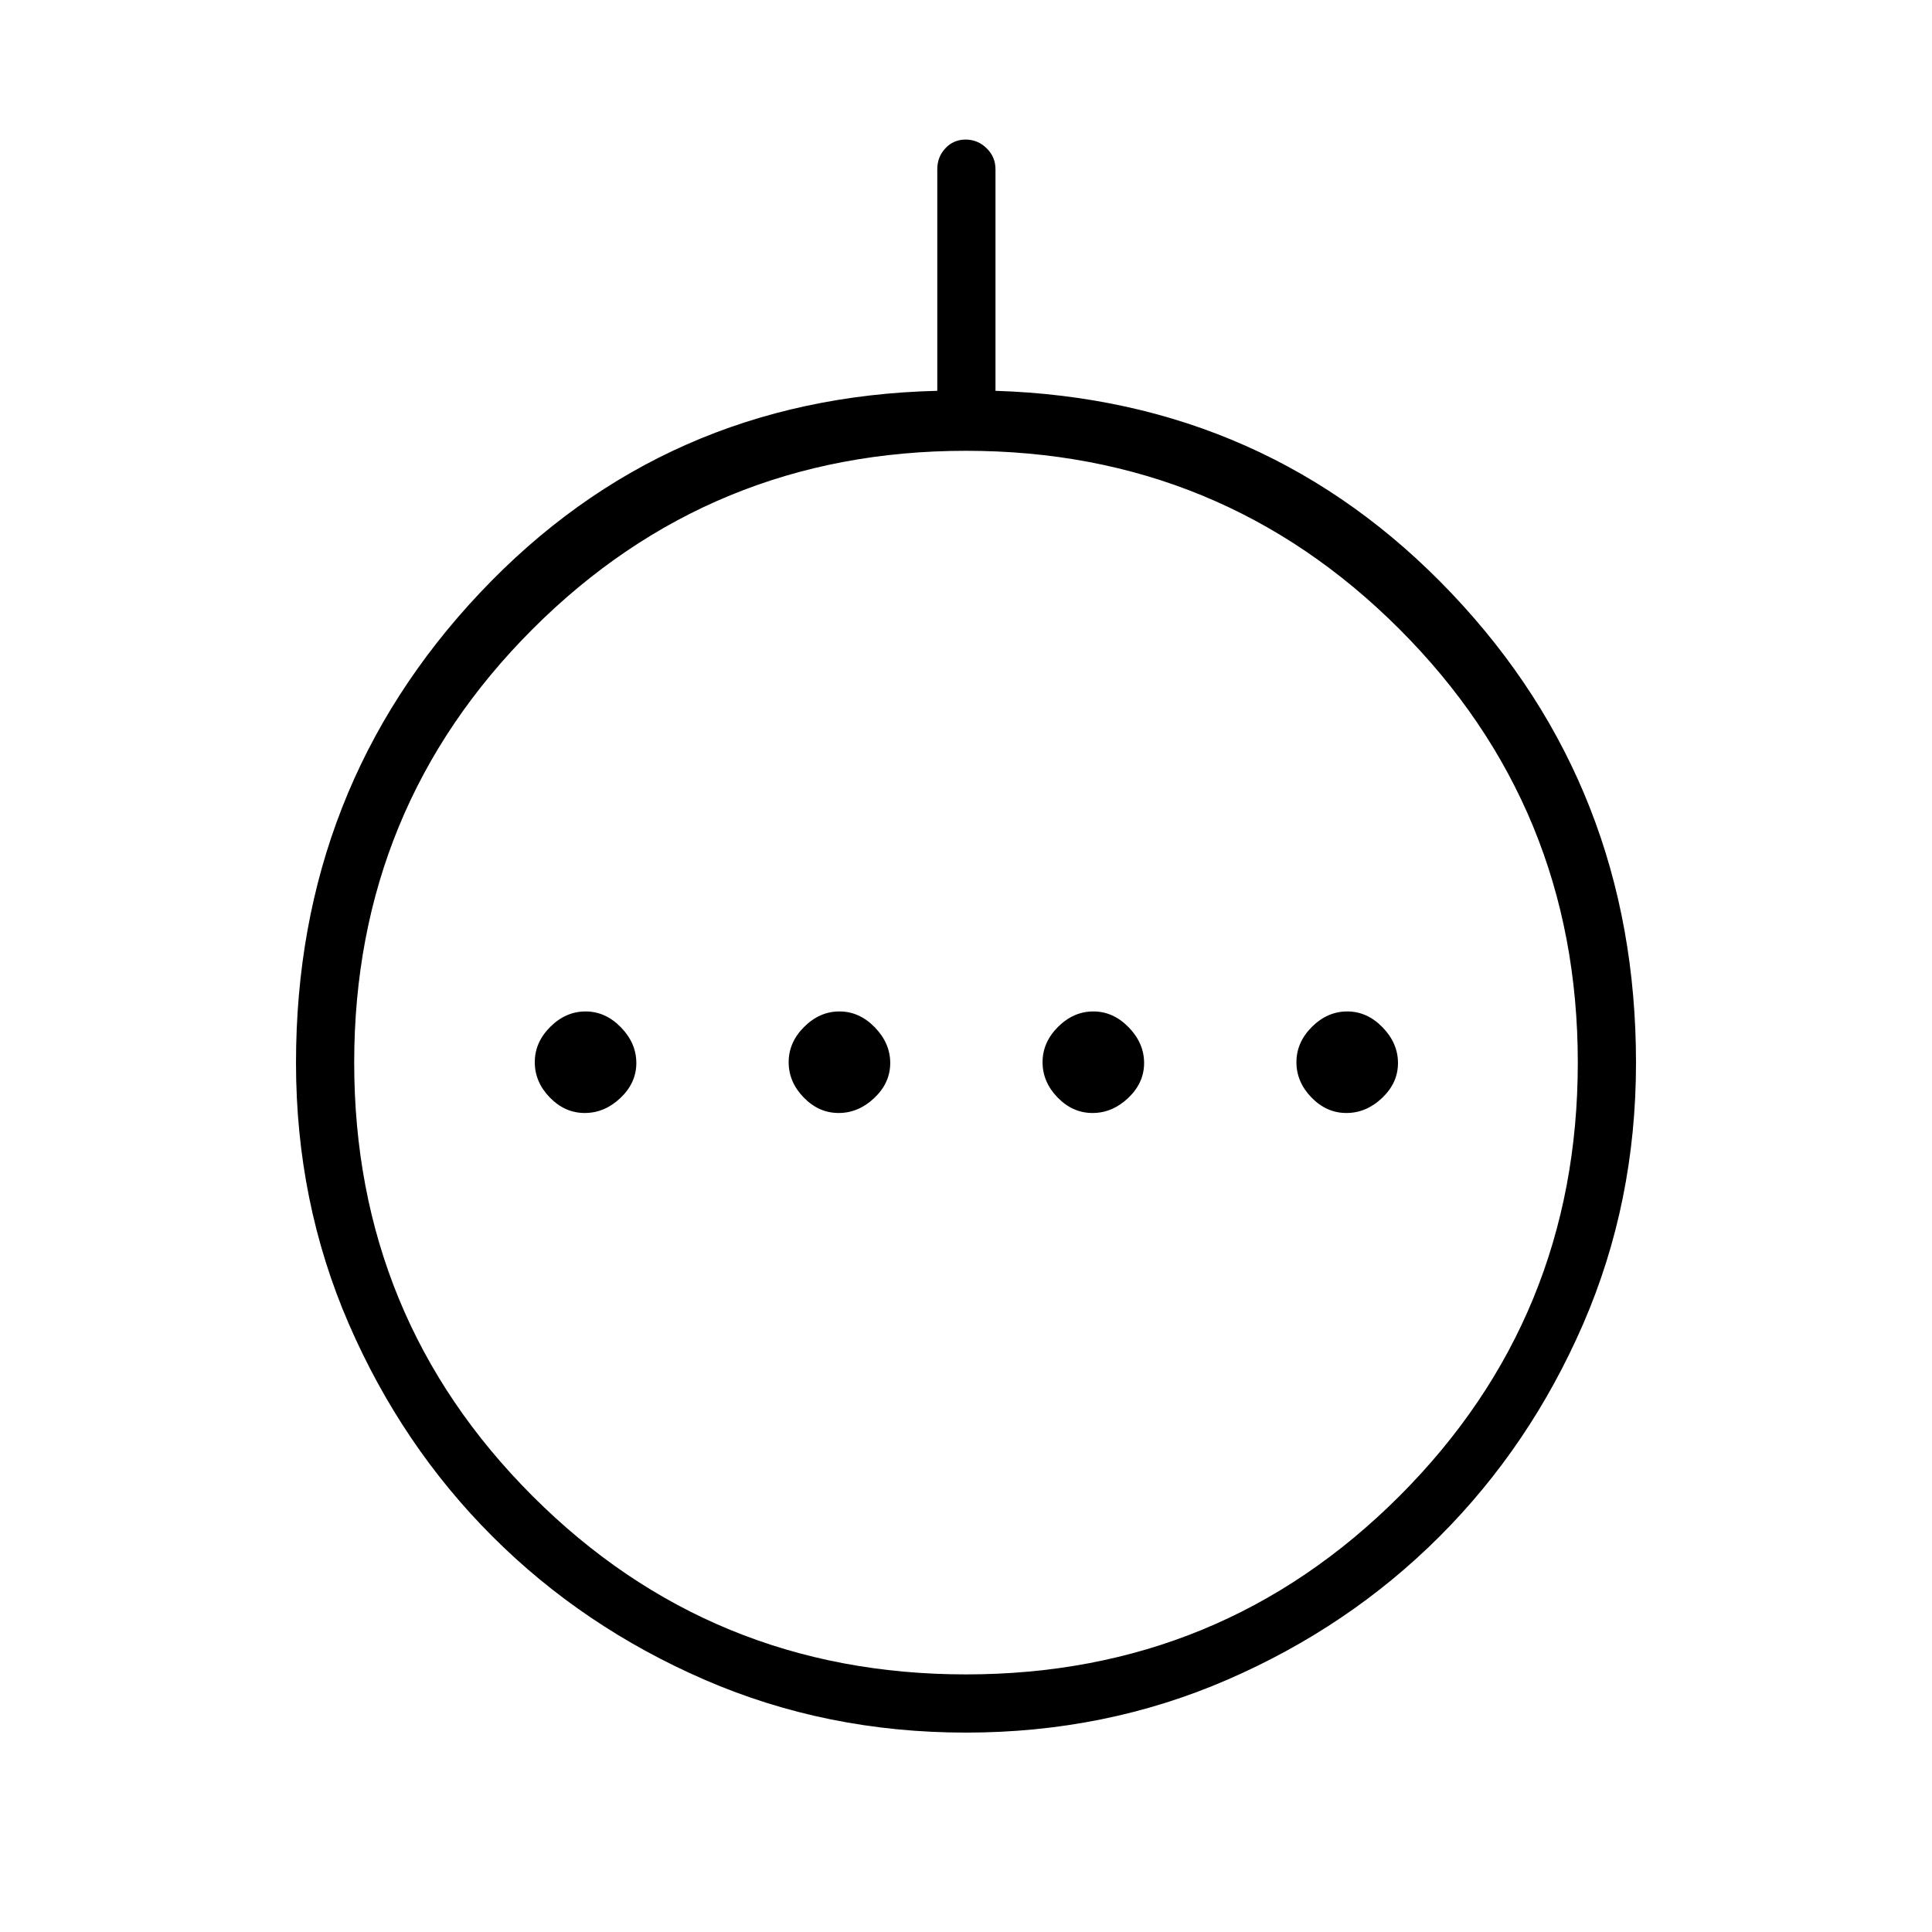 <svg xmlns="http://www.w3.org/2000/svg" height="20" viewBox="0 -960 960 960" width="20"><path d="M290.56-406.96q9.86 0 17.75-7.48 7.88-7.49 7.88-17.35 0-9.86-7.67-17.75-7.68-7.88-17.54-7.88t-17.56 7.67q-7.69 7.68-7.69 17.54t7.48 17.56q7.48 7.69 17.35 7.69Zm126.15 0q9.87 0 17.75-7.48 7.89-7.49 7.89-17.35 0-9.86-7.68-17.75-7.67-7.88-17.54-7.88-9.86 0-17.55 7.67-7.7 7.68-7.7 17.54t7.49 17.56q7.48 7.69 17.34 7.69Zm126.16 0q9.86 0 17.75-7.48 7.88-7.49 7.88-17.35 0-9.86-7.67-17.75-7.68-7.88-17.54-7.88-9.87 0-17.56 7.67-7.69 7.68-7.69 17.54t7.48 17.56q7.48 7.69 17.35 7.69Zm126.15 0q9.86 0 17.75-7.48 7.88-7.49 7.88-17.35 0-9.86-7.67-17.75-7.67-7.88-17.54-7.88-9.86 0-17.56 7.67-7.69 7.68-7.69 17.54t7.48 17.56q7.49 7.69 17.35 7.69ZM479.95-99.08q-69.34 0-129.85-26.27-60.5-26.28-105.48-71.27-44.99-44.98-71.27-105.48-26.27-60.51-26.27-129.77 0-136.66 91.5-233.66 91.5-97.01 227.15-100.28v-110.11q0-6.12 4.05-10.43 4.05-4.3 10.04-4.3 5.99 0 10.41 4.3 4.42 4.31 4.42 10.43v110.11q135.27 4.27 226.77 100.78 91.5 96.5 91.5 233.16 0 69.26-26.27 129.77-26.28 60.5-71.27 105.48-44.98 44.99-105.54 71.27-60.55 26.27-129.89 26.27Zm.06-28.92q126.76 0 215.37-88.62Q784-305.24 784-432.01q0-126.76-88.62-215.37Q606.76-736 479.99-736q-126.76 0-215.37 88.62Q176-558.76 176-431.99q0 126.76 88.62 215.37Q353.24-128 480.01-128Zm.99-304Z"/></svg>